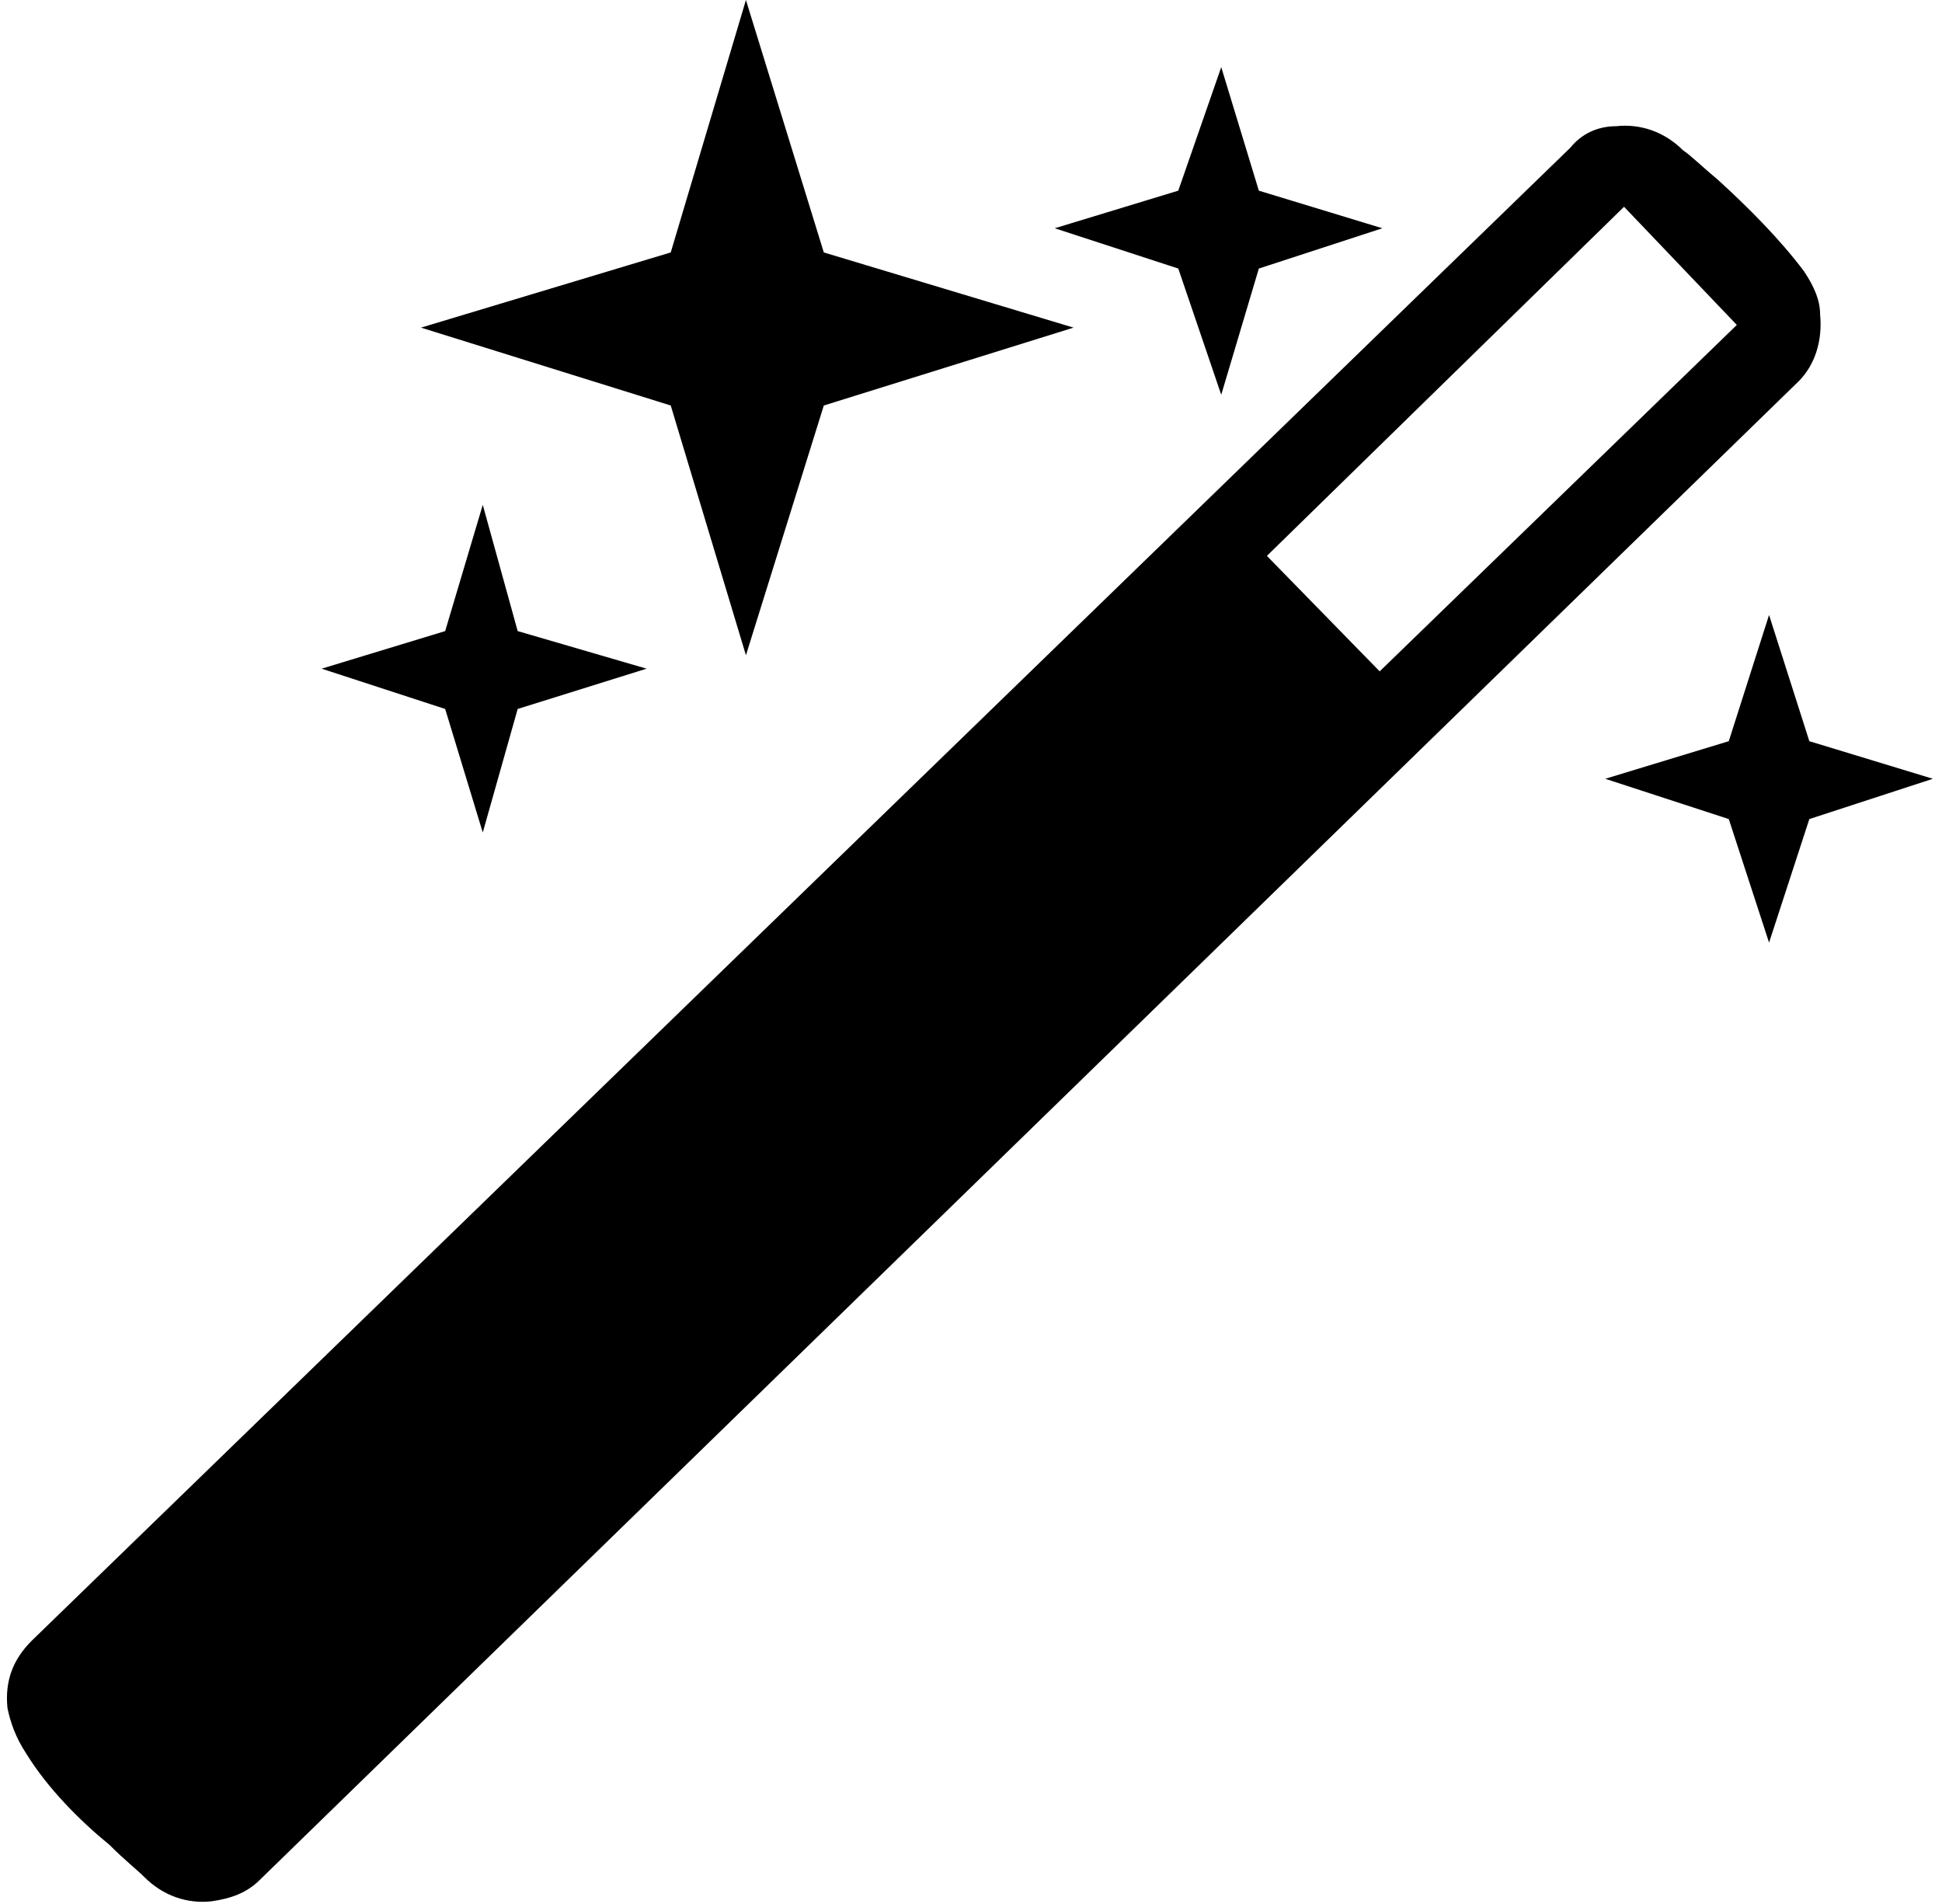 <svg xmlns="http://www.w3.org/2000/svg" width="1.02em" height="1em" viewBox="0 0 718 709"><path fill="currentColor" d="m304.188 151l-29 93l-28-93l-93-29l93-28l28-94l29 94l93 28zm162-51l-14 47l-16-47l-46-15l46-14l16-46l14 46l46 14zm-457 511l573-556c4-5 10-8 17-8c9-1 18 2 25 9c3 2 7 6 13 11c11 10 23 22 32 34c4 6 6 11 6 16c1 10-2 19-8 25l-573 558c-5 5-11 7-18 8c-9 1-18-2-25-9c-3-3-7-6-13-12c-11-9-23-21-31-34c-4-6-6-12-7-17c-1-10 2-18 9-25m460-404l42 43l133-129l-42-44zm-279 57l-13 46l-14-46l-46-15l46-14l14-47l13 47l48 14zm466-35l15 47l46 14l-46 15l-15 46l-15-46l-46-15l46-14z"/></svg>
